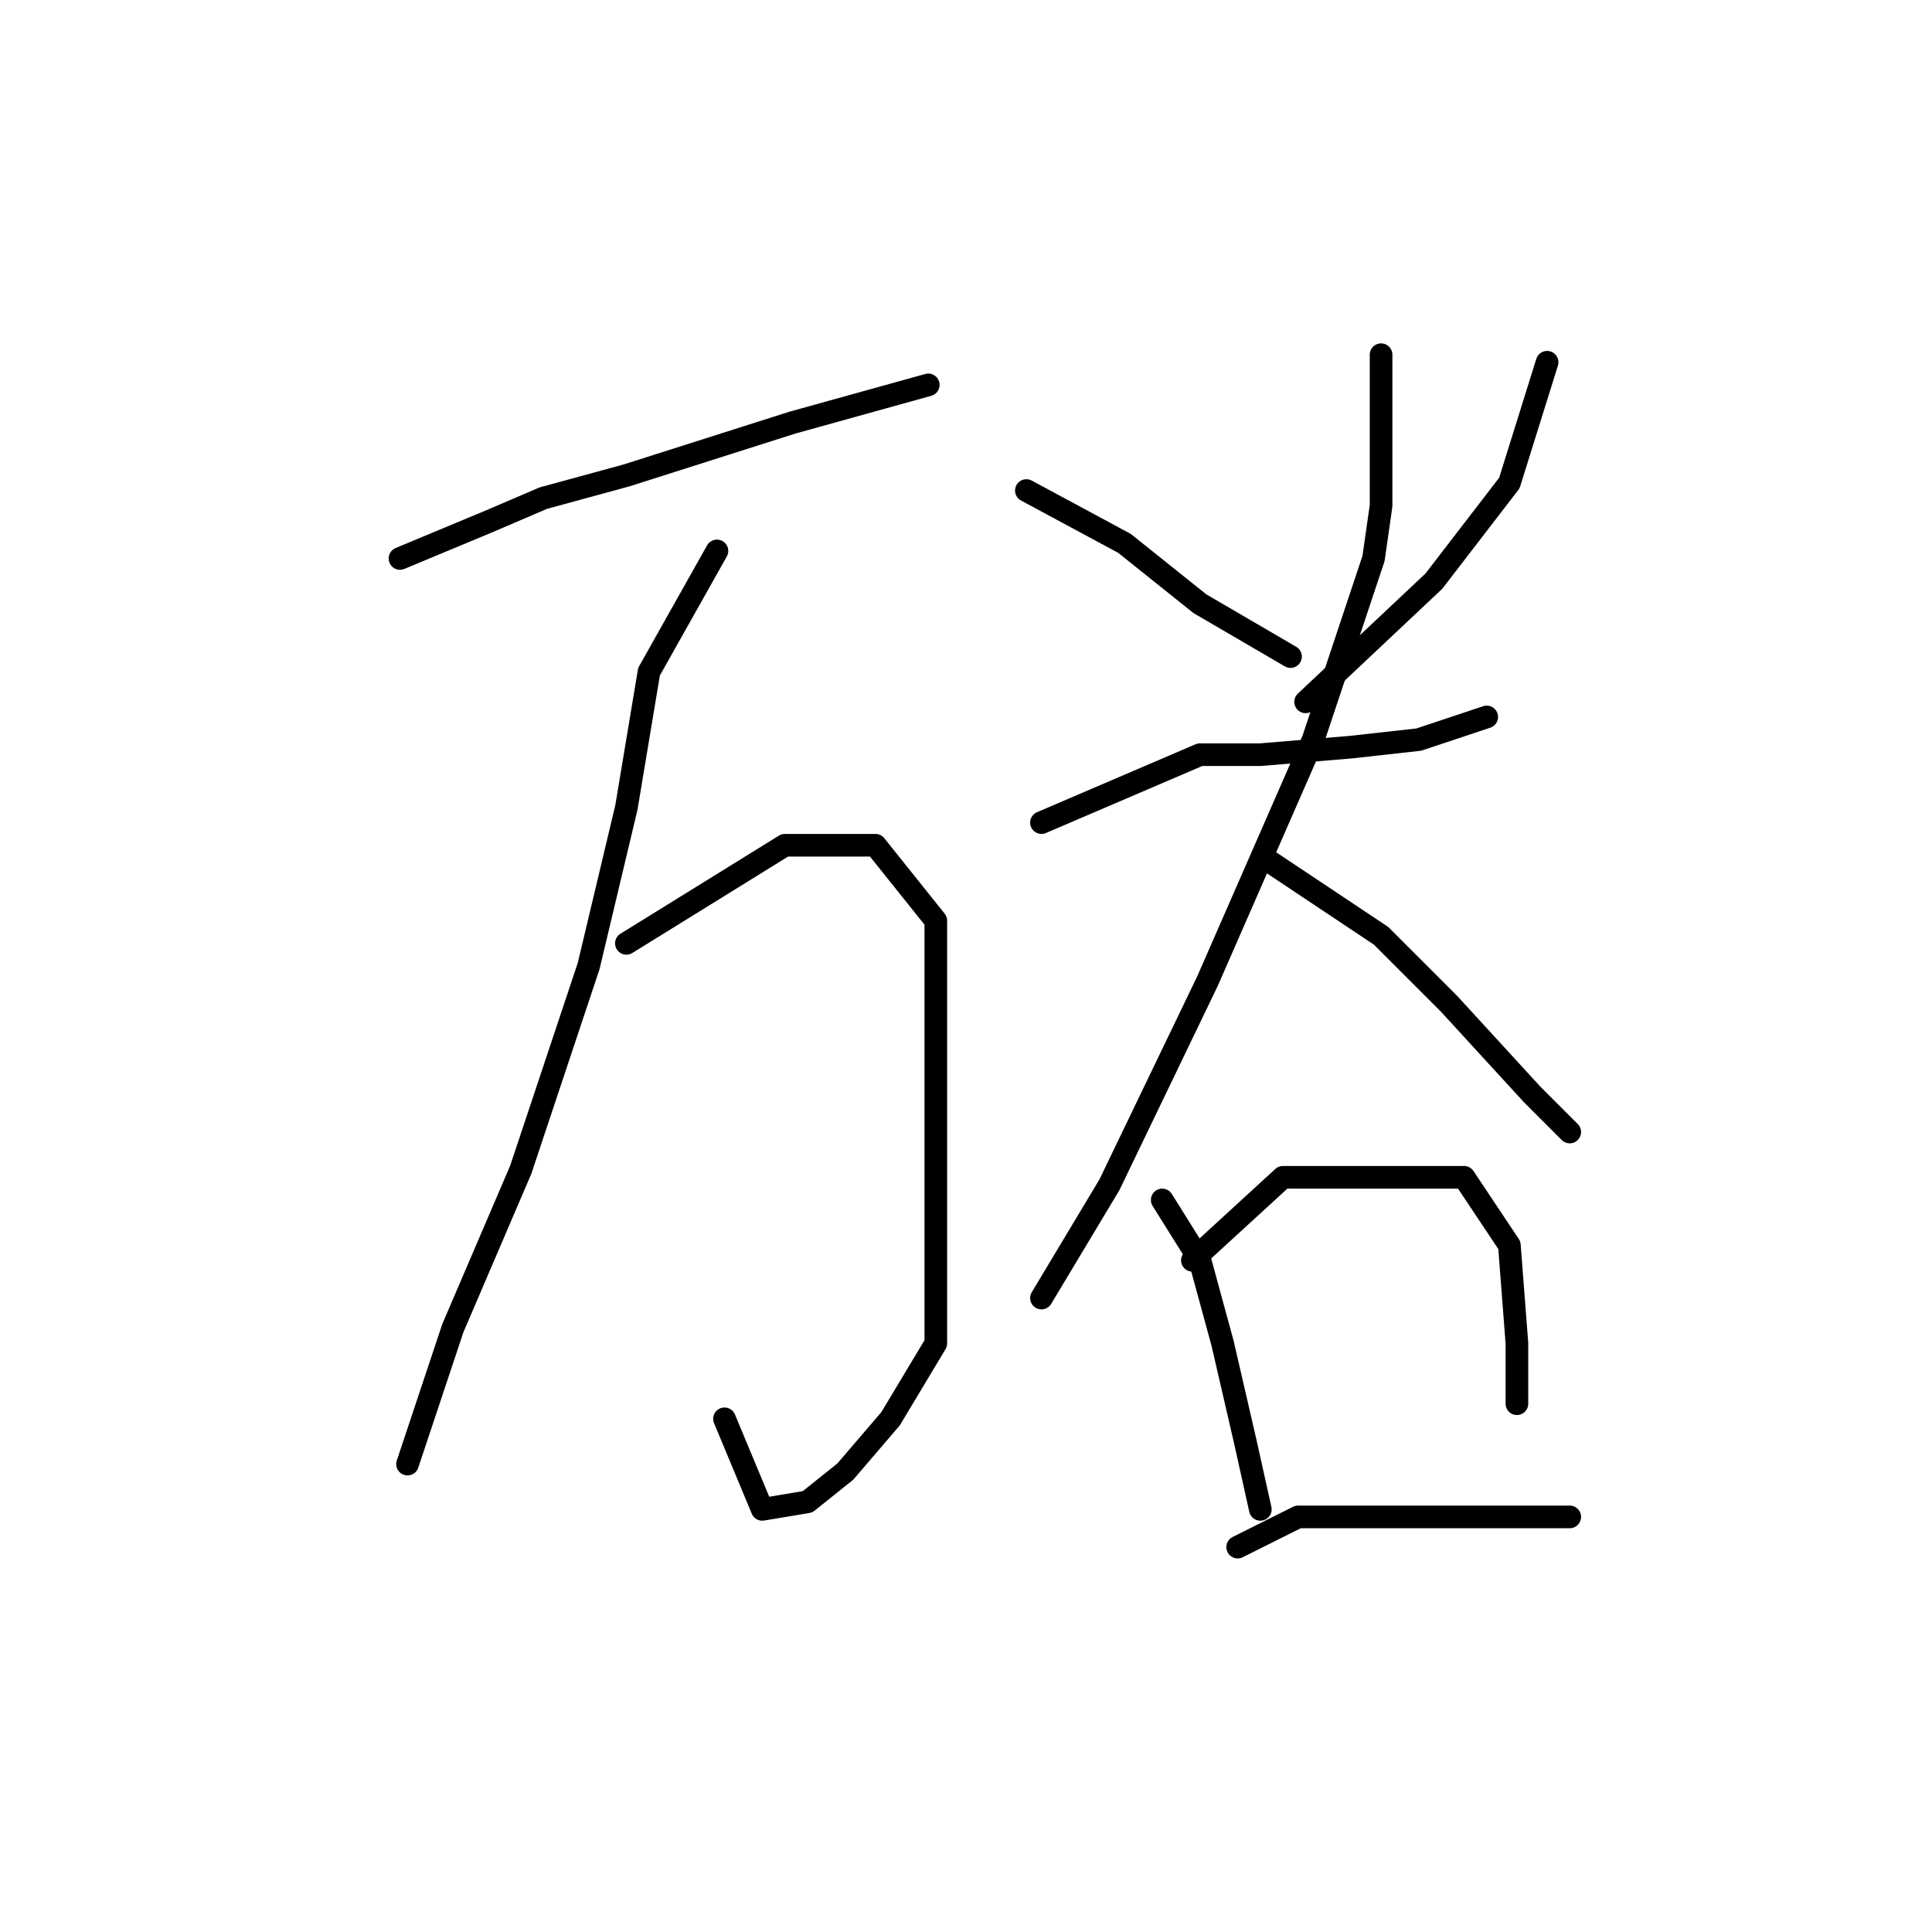 <?xml version="1.0" standalone="no"?>
    <svg width="256" height="256" xmlns="http://www.w3.org/2000/svg" version="1.1">
    <polyline stroke="black" stroke-width="3" stroke-linecap="round" fill="transparent" stroke-linejoin="round" points="53 74 65 69 72 66 83 63 105 56 123 51 123 51 " />
        <polyline stroke="black" stroke-width="3" stroke-linecap="round" fill="transparent" stroke-linejoin="round" points="95 73 86 89 83 107 78 128 69 155 60 176 55 191 54 194 54 194 " />
        <polyline stroke="black" stroke-width="3" stroke-linecap="round" fill="transparent" stroke-linejoin="round" points="83 125 104 112 109 112 116 112 124 122 124 141 124 162 124 178 118 188 112 195 107 199 101 200 96 188 96 188 " />
        <polyline stroke="black" stroke-width="3" stroke-linecap="round" fill="transparent" stroke-linejoin="round" points="136 65 149 72 159 80 171 87 171 87 " />
        <polyline stroke="black" stroke-width="3" stroke-linecap="round" fill="transparent" stroke-linejoin="round" points="205 48 200 64 190 77 173 93 173 93 " />
        <polyline stroke="black" stroke-width="3" stroke-linecap="round" fill="transparent" stroke-linejoin="round" points="138 109 159 100 167 100 179 99 188 98 197 95 197 95 " />
        <polyline stroke="black" stroke-width="3" stroke-linecap="round" fill="transparent" stroke-linejoin="round" points="183 47 183 67 182 74 174 98 160 130 147 157 138 172 138 172 " />
        <polyline stroke="black" stroke-width="3" stroke-linecap="round" fill="transparent" stroke-linejoin="round" points="168 114 183 124 192 133 203 145 208 150 208 150 " />
        <polyline stroke="black" stroke-width="3" stroke-linecap="round" fill="transparent" stroke-linejoin="round" points="154 159 159 167 162 178 165 191 167 200 167 200 " />
        <polyline stroke="black" stroke-width="3" stroke-linecap="round" fill="transparent" stroke-linejoin="round" points="158 167 170 156 175 156 185 156 194 156 200 165 201 178 201 186 201 186 " />
        <polyline stroke="black" stroke-width="3" stroke-linecap="round" fill="transparent" stroke-linejoin="round" points="164 205 172 201 182 201 194 201 208 201 208 201 " />
        </svg>